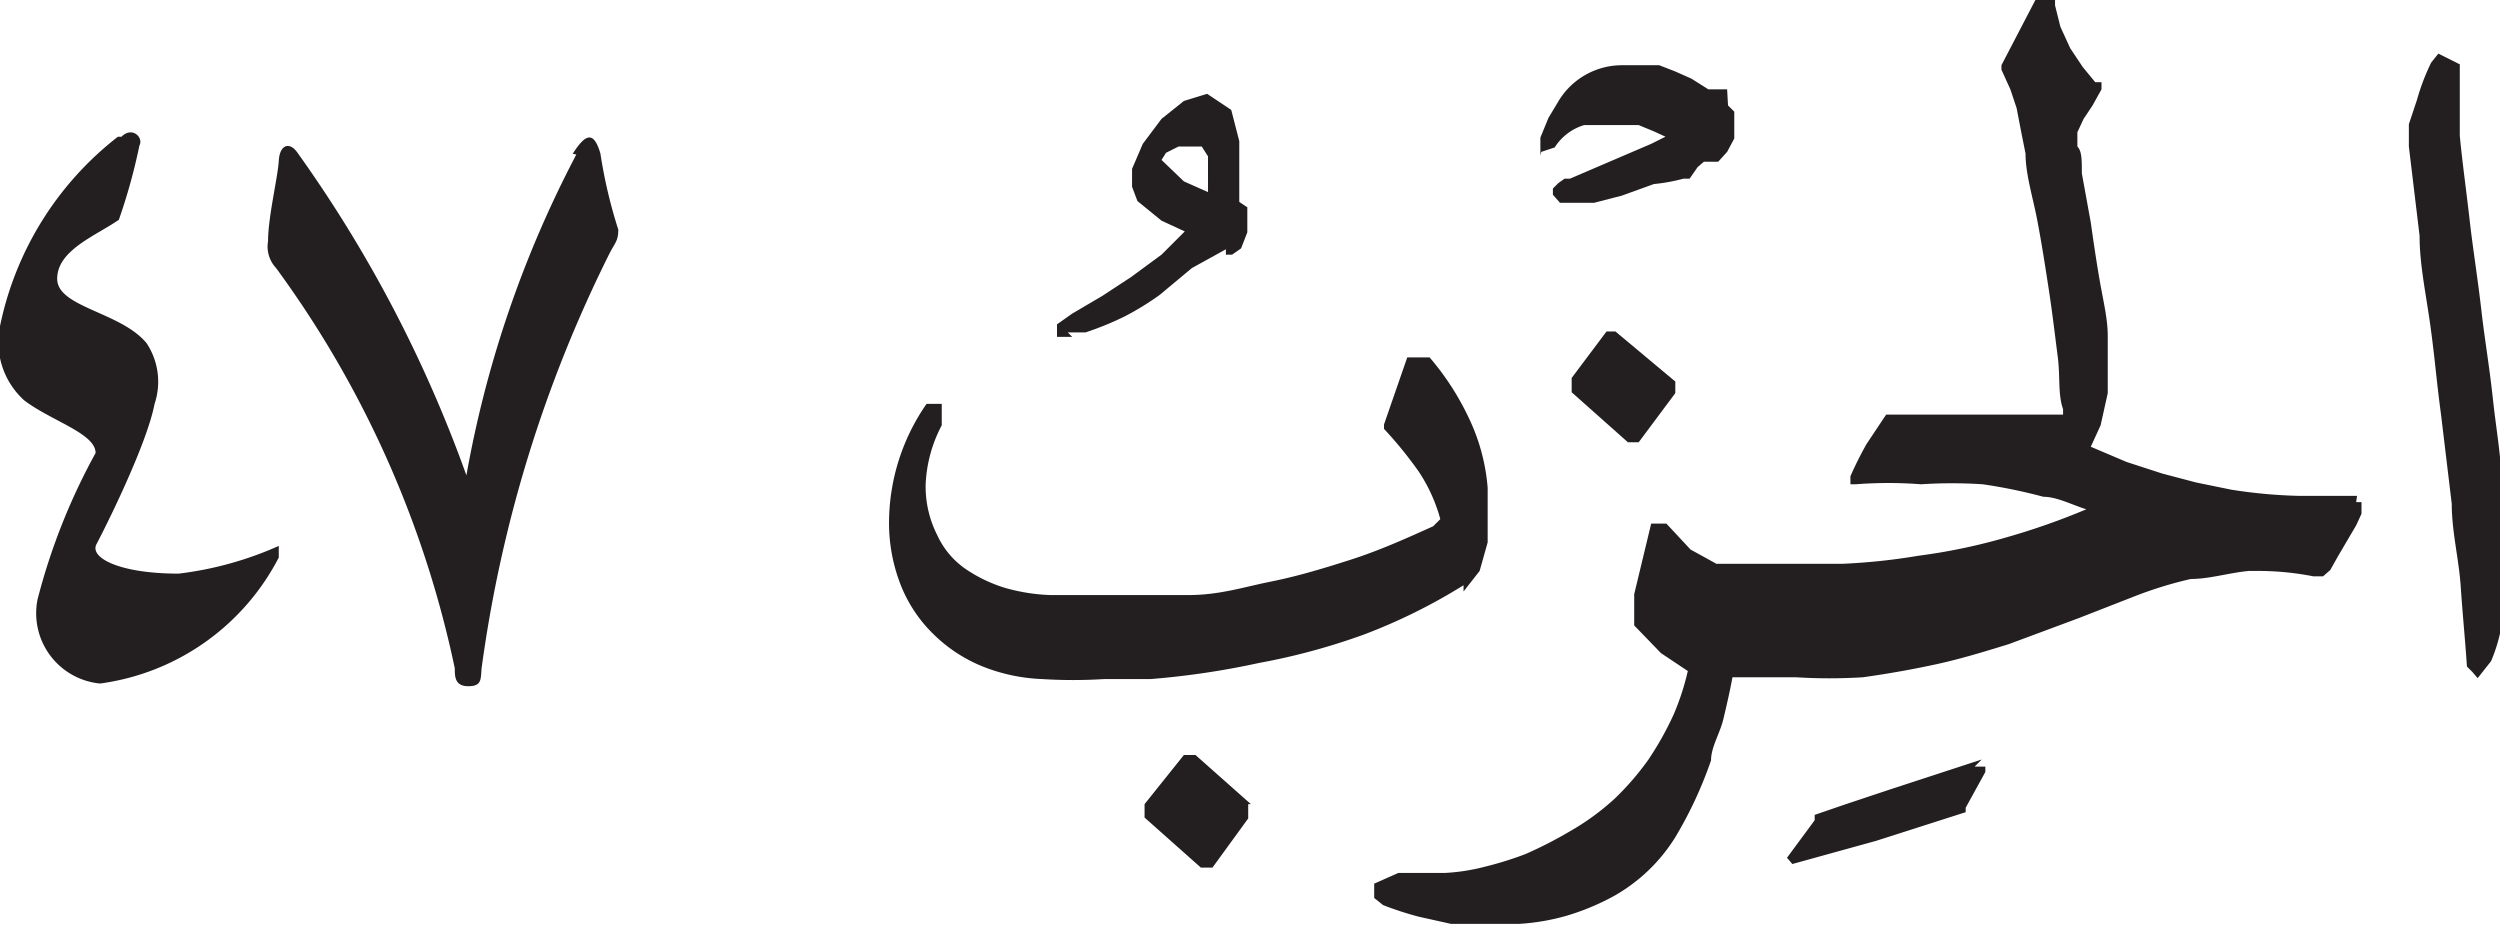 <svg xmlns="http://www.w3.org/2000/svg" xmlns:xlink="http://www.w3.org/1999/xlink" width="27.98" height="10.38" viewBox="0 0 27.98 10.38"><defs><style>.cls-1{fill:none;}.cls-2{clip-path:url(#clip-path);}.cls-3,.cls-4{fill:#231f20;}.cls-3{fill-rule:evenodd;}</style><clipPath id="clip-path" transform="translate(0)"><rect class="cls-1" y="1.48" width="6.92" height="6.2"/></clipPath></defs><g id="Layer_2" data-name="Layer 2"><g id="Layer_1-2" data-name="Layer 1"><g id="g564"><g class="cls-2"><g id="g562"><g id="g560"><path id="path558" class="cls-3" d="M1.32,1.53A3.6,3.6,0,0,0,0,3.65a.88.88,0,0,0,.27.83c.3.23.8.37.8.59A7,7,0,0,0,.42,6.71a.79.79,0,0,0,.7.94,2.65,2.65,0,0,0,2-1.41c0-.06,0-.16,0-.13A3.88,3.88,0,0,1,2,6.42c-.67,0-1-.18-.92-.33s.56-1.1.65-1.57a.78.78,0,0,0-.09-.68c-.29-.35-1-.4-1-.72s.43-.48.69-.66a6.42,6.42,0,0,0,.23-.83c.05-.09-.08-.22-.2-.1m5.09.2A12.34,12.34,0,0,0,5.22,5.32,14.72,14.72,0,0,0,3.33,1.71c-.09-.13-.2-.09-.21.09S3,2.43,3,2.7a.35.35,0,0,0,.09.3,11.61,11.61,0,0,1,2,4.48c0,.09,0,.2.15.2s.14-.07.15-.2A14.82,14.82,0,0,1,6.82,2.84c.06-.12.1-.14.1-.27a5.49,5.49,0,0,1-.2-.85c-.08-.28-.18-.2-.31,0" transform="translate(0)"/></g></g></g></g><g id="g86"><g id="g100"><g id="g98"><g id="g96"><path id="path94" class="cls-4" d="M18.08,3.71l-.1,0h0l0,0-.39.52v.16l.63.56h.12l.41-.55V4.27ZM14,9l-.62-.55h-.13L12.81,9v.15l.63.56h.13l.4-.55,0,0V9ZM17.25,1.7l.15-.05h0a.59.59,0,0,1,.33-.25l.24,0h.19l.18,0,.17.07.13.06h0l-.16.08L17.57,2l-.06,0h0l-.07.05h0l-.06.06h0l0,.07v0l.08.09v0h.16l.22,0,.31-.08.36-.13A2,2,0,0,0,18.84,2h0l.07,0h0L19,1.87l.07-.06,0,0h.08l.08,0h0l.1-.11h0l.08-.15,0-.17h0l0-.13v0l-.07-.07h0L19.33,1h0L19.2,1l-.08,0L18.93.88,18.75.8,18.57.73h0l-.22,0h0l-.19,0a.83.83,0,0,0-.71.39h0l-.12.2h0l-.09.22h0v.2Zm-4,.33.27.12h0V1.89l0-.14-.07-.11-.11,0-.15,0-.14.07L13,1.79ZM12,3.77l-.17,0,0-.06,0-.08h0L12,3.51h0l.34-.2.32-.21L13,2.85l.26-.26L13,2.47l-.27-.22h0l-.06-.16h0V1.89h0l.12-.28L13,1.33l.25-.2.26-.08h0l.27.18.09.35h0V2l0,.26v0l.09.06h0l0,.08h0v.2h0l-.07.18h0l-.1.07,0,0-.07,0h0l0-.06,0,0L13.34,3l-.36.3a3.14,3.14,0,0,1-.39.24,3.38,3.38,0,0,1-.44.18h0l-.2,0ZM22.18,8.5h0l-.52.17-.52.17L20.66,9l-.35.12h0l0,0h0l0,.06L20,9.6l0,0,.06.07,0,0h0L21,9.41l1-.32h0l0,0h0l0-.05h0l.22-.4h0v0l0-.06h-.12ZM28,5.88c0-.16,0-.3,0-.42,0-.31-.06-.63-.1-1s-.09-.65-.13-1-.09-.65-.13-1-.08-.63-.11-.94h0l0-.37V.88h0v0l0-.16L27.29.6h0l-.08.1h0a2.49,2.49,0,0,0-.16.42l-.09.27,0,.25v0h0l.12,1c0,.32.07.64.12,1s.07.63.12,1l.12,1c0,.31.08.62.1.92s.05.6.07.9v0l.06.06.06.07.15-.19h0a1.83,1.83,0,0,0,.12-.41,2.63,2.63,0,0,0,0-.49v-.5Zm-1.62-.33h0l-.64,0a5.64,5.64,0,0,1-.77-.07l-.39-.08-.38-.1-.4-.13L23.4,5l.11-.24.08-.36,0-.29V4.07l0-.31h0c0-.19-.05-.39-.09-.62s-.07-.44-.1-.65l-.1-.55c0-.15,0-.25-.05-.3V1.48l.07-.15.1-.15h0L23.52,1l0-.08-.07,0L23.31.75,23.17.54,23.06.3,23,.06,23,0h-.22L22.4.73l0,.05L22.5,1l.07.21.05.26.05.25c0,.23.08.48.13.74s.09.52.13.78.07.52.1.75,0,.42.06.59l0,.06-.15,0-.33,0-.38,0-.39,0-.34,0-.26,0h0l-.13,0h0v0l-.22.33a4,4,0,0,0-.18.36l0,0,0,.09,0,0h.06a4.72,4.72,0,0,1,.73,0,5.32,5.32,0,0,1,.69,0,5.87,5.87,0,0,1,.68.14c.15,0,.32.09.48.14a7.8,7.8,0,0,1-.88.31,6.54,6.54,0,0,1-1,.21,6.84,6.84,0,0,1-.85.09h-.94l-.17,0-.15,0-.15,0-.29-.16-.27-.29,0,0-.11,0h-.06l-.19.79V7l0,0,.3.31.3.2a2.81,2.81,0,0,1-.16.49,3.53,3.53,0,0,1-.28.5,3.07,3.07,0,0,1-.38.44,2.78,2.78,0,0,1-.51.37,4.57,4.57,0,0,1-.49.25,3.88,3.88,0,0,1-.45.14,2.22,2.22,0,0,1-.45.07h-.52l-.27.12v.16l.1.08h0a3.7,3.7,0,0,0,.4.13l.36.08.35,0H17a2.45,2.45,0,0,0,.53-.09,2.7,2.7,0,0,0,.53-.22,1.91,1.91,0,0,0,.69-.66,4.56,4.56,0,0,0,.4-.86h0c0-.15.1-.3.14-.47s.07-.3.1-.46l.25,0h.46a6.06,6.06,0,0,0,.75,0q.43-.06.84-.15c.27-.06.53-.14.79-.22l.78-.29.64-.25a4.44,4.44,0,0,1,.62-.19c.21,0,.43-.07.65-.09h.12a3.21,3.21,0,0,1,.6.06H26l.08-.07h0l.09-.16.1-.17.1-.17h0l.06-.13h0V5.62l-.06,0Zm-10,1a6.35,6.35,0,0,1-1.11.55,7.3,7.3,0,0,1-1.18.32,9.09,9.09,0,0,1-1.21.18l-.52,0a5.58,5.58,0,0,1-.7,0A2,2,0,0,1,11,7.46a1.68,1.68,0,0,1-.54-.35,1.58,1.58,0,0,1-.37-.54,1.9,1.9,0,0,1-.14-.73,2.34,2.34,0,0,1,.42-1.32l0,0h0l.17,0,0,.08,0,.16v0a1.55,1.55,0,0,0-.18.66v0a1.2,1.2,0,0,0,.13.57.93.93,0,0,0,.32.38,1.63,1.63,0,0,0,.44.21,2.09,2.09,0,0,0,.51.08h.54c.33,0,.65,0,1,0s.62-.09.92-.15.6-.15.91-.25.6-.23.91-.37l.08-.08h0a1.83,1.83,0,0,0-.24-.53,4.54,4.54,0,0,0-.39-.48l0,0,0-.05.26-.75H16l0,0a3,3,0,0,1,.44.68,2.21,2.21,0,0,1,.21.78h0v.27l0,.34-.09.32-.18.23Z" transform="translate(0)"/></g></g></g></g></g></g></svg>